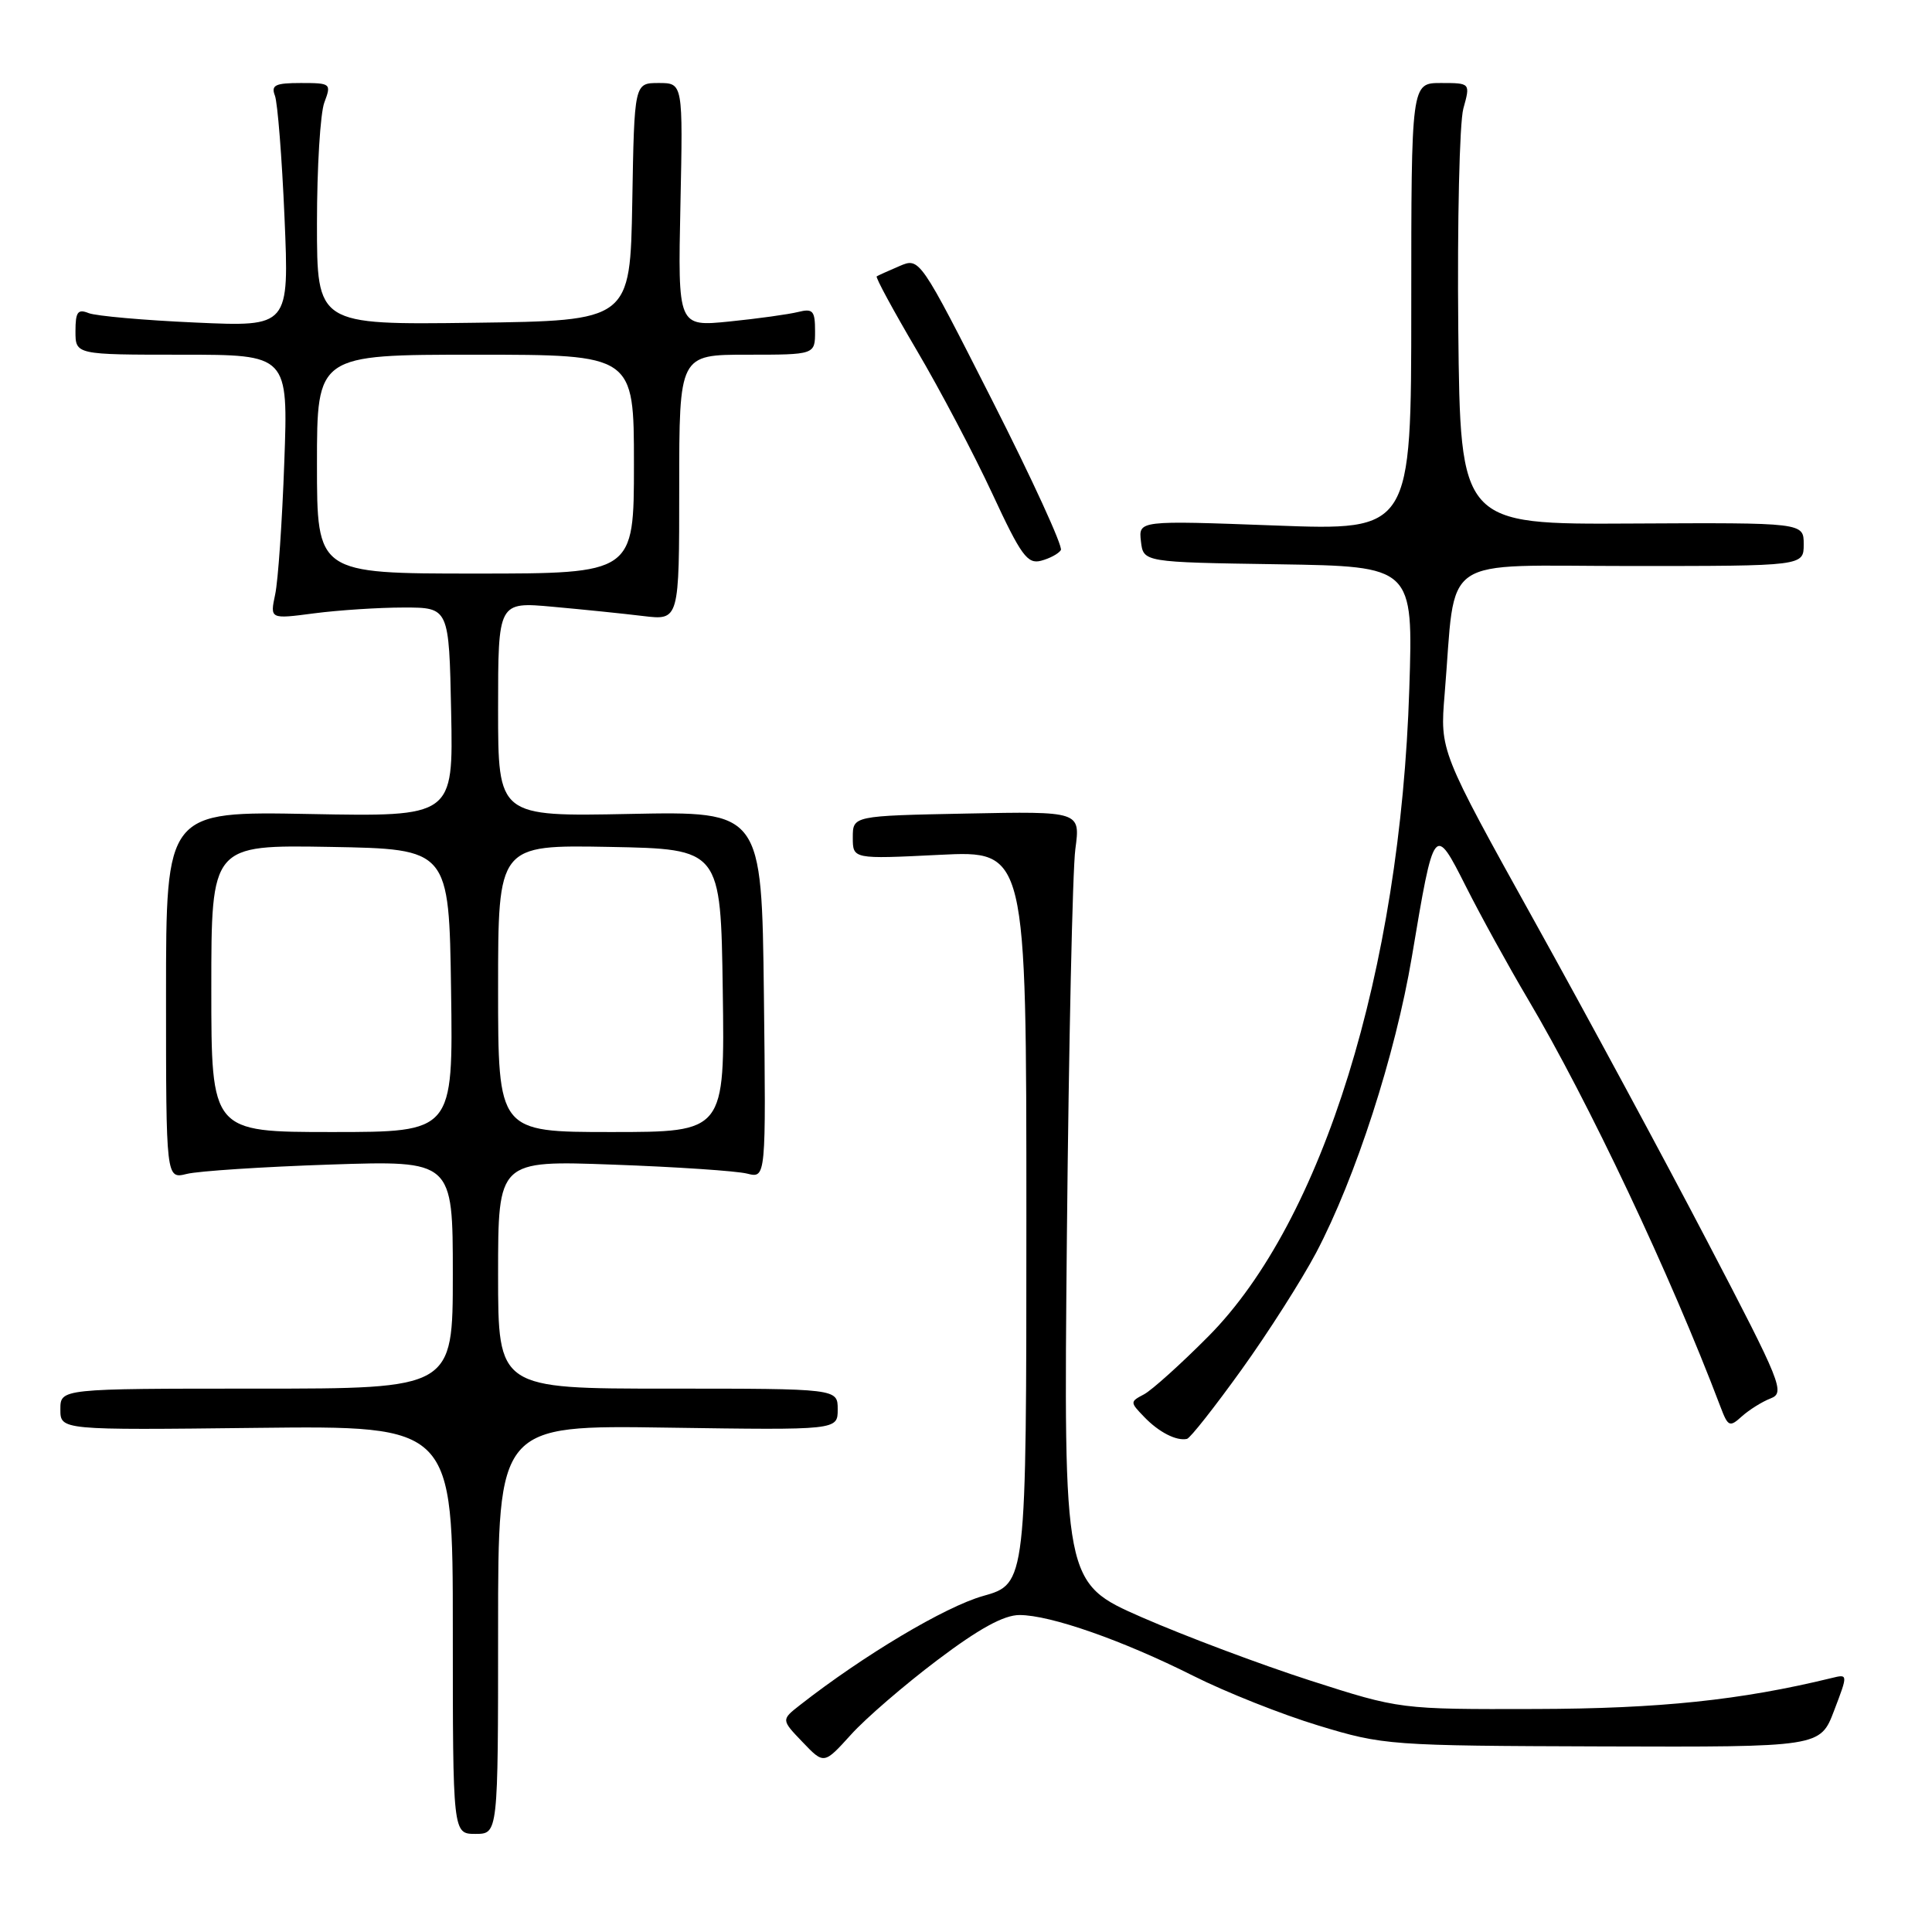 <?xml version="1.0" encoding="UTF-8" standalone="no"?>
<!DOCTYPE svg PUBLIC "-//W3C//DTD SVG 1.1//EN" "http://www.w3.org/Graphics/SVG/1.1/DTD/svg11.dtd" >
<svg xmlns="http://www.w3.org/2000/svg" xmlns:xlink="http://www.w3.org/1999/xlink" version="1.1" viewBox="0 0 256 256">
 <g >
 <path fill="currentColor"
d=" M 66.00 215.92 C 66.00 188.83 66.00 188.83 88.50 189.17 C 111.00 189.50 111.00 189.50 111.00 186.75 C 111.00 184.00 111.00 184.00 88.50 184.00 C 66.00 184.00 66.00 184.00 66.00 168.88 C 66.00 153.76 66.00 153.76 81.25 154.32 C 89.64 154.62 97.62 155.16 99.00 155.51 C 101.50 156.14 101.50 156.14 101.22 131.82 C 100.93 107.50 100.93 107.50 83.47 107.85 C 66.00 108.20 66.00 108.20 66.00 93.97 C 66.00 79.74 66.00 79.74 73.25 80.40 C 77.24 80.76 82.64 81.31 85.25 81.63 C 90.00 82.20 90.00 82.20 90.00 64.60 C 90.00 47.00 90.00 47.00 99.00 47.00 C 108.00 47.00 108.00 47.00 108.00 43.89 C 108.00 41.17 107.72 40.85 105.75 41.34 C 104.51 41.65 100.42 42.22 96.66 42.60 C 89.82 43.29 89.82 43.29 90.16 27.15 C 90.50 11.00 90.50 11.00 87.28 11.00 C 84.05 11.00 84.05 11.00 83.78 26.75 C 83.50 42.50 83.50 42.50 62.75 42.77 C 42.00 43.04 42.00 43.04 42.00 29.59 C 42.00 22.19 42.44 14.98 42.98 13.57 C 43.92 11.07 43.84 11.00 39.87 11.00 C 36.46 11.00 35.89 11.28 36.43 12.68 C 36.78 13.60 37.36 20.87 37.70 28.83 C 38.32 43.30 38.32 43.30 25.91 42.74 C 19.09 42.44 12.71 41.87 11.75 41.49 C 10.31 40.91 10.00 41.33 10.00 43.89 C 10.00 47.00 10.00 47.00 24.09 47.00 C 38.19 47.00 38.19 47.00 37.67 61.25 C 37.39 69.09 36.85 76.97 36.46 78.77 C 35.77 82.04 35.77 82.04 41.63 81.27 C 44.86 80.85 50.20 80.50 53.50 80.50 C 59.50 80.50 59.50 80.50 59.78 94.36 C 60.06 108.22 60.06 108.22 41.03 107.86 C 22.00 107.50 22.00 107.50 22.00 131.87 C 22.00 156.23 22.00 156.23 24.75 155.55 C 26.26 155.17 34.81 154.61 43.75 154.31 C 60.00 153.77 60.00 153.77 60.00 168.88 C 60.00 184.00 60.00 184.00 34.00 184.00 C 8.00 184.00 8.00 184.00 8.00 186.75 C 8.00 189.50 8.00 189.50 34.00 189.20 C 60.00 188.91 60.00 188.91 60.00 215.95 C 60.00 243.00 60.00 243.00 63.00 243.00 C 66.00 243.00 66.00 243.00 66.00 215.92 Z  M 124.22 219.96 C 129.74 215.79 133.02 214.00 135.09 214.00 C 139.18 214.00 148.74 217.35 158.10 222.05 C 162.41 224.22 169.89 227.19 174.72 228.65 C 183.31 231.26 184.11 231.32 212.35 231.41 C 241.19 231.50 241.19 231.50 243.03 226.66 C 244.88 221.81 244.88 221.81 242.69 222.35 C 230.67 225.28 219.92 226.41 203.50 226.45 C 185.50 226.50 185.50 226.50 173.58 222.67 C 167.03 220.56 157.00 216.79 151.30 214.30 C 140.93 209.75 140.93 209.75 141.37 163.63 C 141.62 138.26 142.12 115.25 142.49 112.50 C 143.16 107.50 143.16 107.50 128.08 107.80 C 113.00 108.10 113.00 108.10 113.00 110.97 C 113.00 113.84 113.00 113.84 124.50 113.27 C 136.00 112.70 136.00 112.70 136.00 161.28 C 136.00 209.86 136.00 209.86 130.25 211.48 C 125.23 212.90 114.45 219.32 106.00 225.93 C 103.51 227.88 103.51 227.88 106.35 230.84 C 109.18 233.80 109.18 233.80 112.75 229.86 C 114.70 227.69 119.87 223.24 124.22 219.96 Z  M 164.51 181.49 C 168.06 176.55 172.50 169.57 174.39 166.00 C 179.62 156.08 184.89 139.79 187.08 126.78 C 190.03 109.18 190.05 109.16 194.26 117.50 C 196.20 121.35 199.88 128.03 202.43 132.34 C 210.51 145.98 221.36 168.96 227.96 186.38 C 228.97 189.05 229.18 189.15 230.80 187.68 C 231.76 186.82 233.47 185.74 234.61 185.30 C 236.56 184.55 236.08 183.35 226.23 164.50 C 220.49 153.50 210.17 134.38 203.29 122.00 C 190.80 99.50 190.80 99.50 191.42 92.00 C 192.99 73.14 190.28 75.00 216.10 75.00 C 239.00 75.00 239.00 75.00 239.00 72.12 C 239.00 69.25 239.00 69.25 216.25 69.37 C 193.50 69.50 193.50 69.50 193.23 43.64 C 193.09 29.42 193.39 16.26 193.90 14.39 C 194.84 11.00 194.84 11.00 190.92 11.00 C 187.00 11.00 187.00 11.00 187.00 40.66 C 187.00 70.31 187.00 70.31 168.93 69.63 C 150.86 68.96 150.86 68.96 151.18 71.73 C 151.50 74.50 151.50 74.50 169.38 74.77 C 187.26 75.05 187.26 75.05 186.74 91.27 C 185.55 128.64 175.26 161.80 160.14 177.05 C 156.49 180.73 152.64 184.19 151.60 184.75 C 149.72 185.74 149.72 185.79 151.60 187.74 C 153.54 189.77 155.89 190.97 157.28 190.66 C 157.71 190.56 160.96 186.43 164.51 181.49 Z  M 140.57 72.89 C 140.86 72.42 136.77 63.49 131.48 53.07 C 121.86 34.11 121.86 34.11 119.18 35.26 C 117.71 35.89 116.35 36.50 116.17 36.62 C 115.98 36.74 118.37 41.14 121.47 46.41 C 124.58 51.68 129.08 60.24 131.49 65.42 C 135.29 73.61 136.14 74.78 137.95 74.30 C 139.09 74.00 140.27 73.37 140.57 72.89 Z  M 28.00 130.97 C 28.00 111.95 28.00 111.95 43.75 112.22 C 59.50 112.50 59.50 112.50 59.77 131.25 C 60.04 150.00 60.04 150.00 44.02 150.00 C 28.00 150.00 28.00 150.00 28.00 130.97 Z  M 66.00 130.97 C 66.00 111.95 66.00 111.95 80.75 112.22 C 95.50 112.50 95.50 112.50 95.77 131.25 C 96.04 150.00 96.04 150.00 81.02 150.00 C 66.00 150.00 66.00 150.00 66.00 130.97 Z  M 42.00 61.50 C 42.00 47.00 42.00 47.00 63.00 47.00 C 84.00 47.00 84.00 47.00 84.00 61.50 C 84.00 76.00 84.00 76.00 63.00 76.00 C 42.00 76.00 42.00 76.00 42.00 61.50 Z "/>
</g>
</svg>